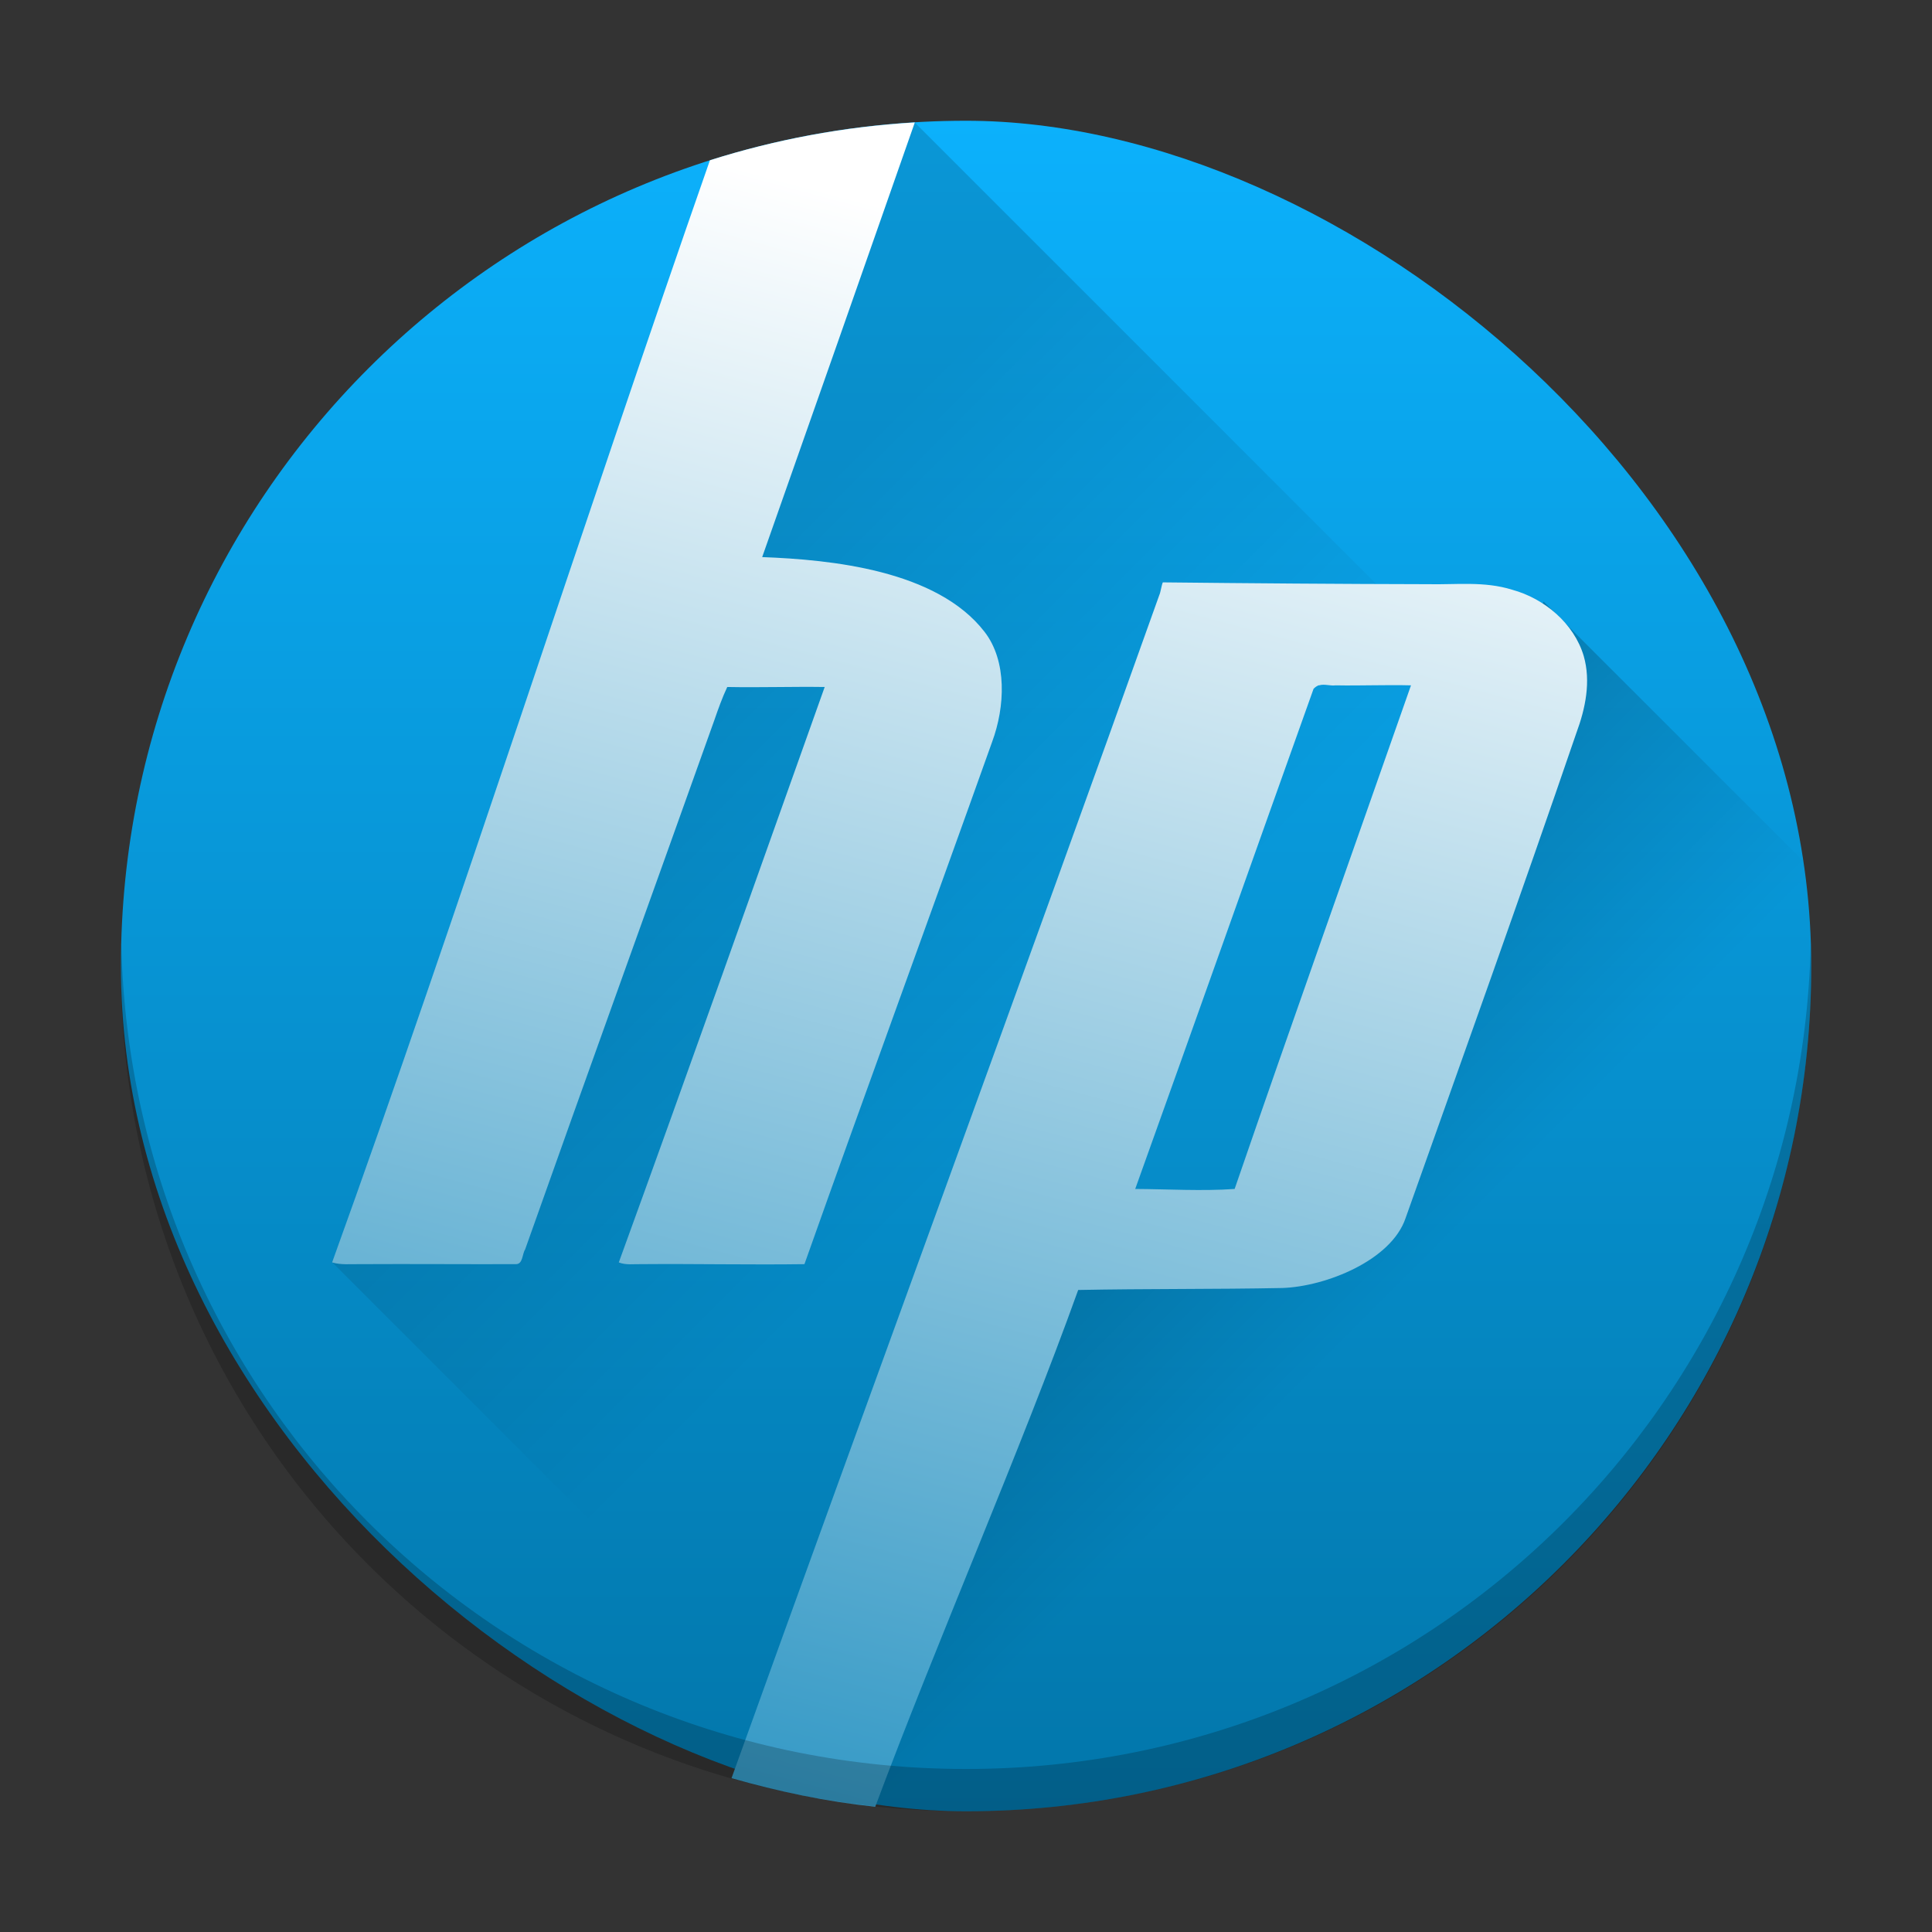 <?xml version="1.0" encoding="UTF-8" standalone="no"?>
<svg
   height="48"
   width="48"
   version="1"
   id="svg35"
   sodipodi:docname="hp-logo.svg"
   inkscape:version="1.4.1 (unknown)"
   xmlns:inkscape="http://www.inkscape.org/namespaces/inkscape"
   xmlns:sodipodi="http://sodipodi.sourceforge.net/DTD/sodipodi-0.dtd"
   xmlns:xlink="http://www.w3.org/1999/xlink"
   xmlns="http://www.w3.org/2000/svg"
   xmlns:svg="http://www.w3.org/2000/svg"
   xmlns:rdf="http://www.w3.org/1999/02/22-rdf-syntax-ns#"
   xmlns:cc="http://creativecommons.org/ns#"
   xmlns:dc="http://purl.org/dc/elements/1.1/">
  <rect width="100%" height="100%" fill="#333333" stroke="none"/>
  <sodipodi:namedview
     pagecolor="#ffffff"
     bordercolor="#666666"
     borderopacity="1"
     objecttolerance="10"
     gridtolerance="10"
     guidetolerance="10"
     inkscape:pageopacity="0"
     inkscape:pageshadow="2"
     inkscape:window-width="1920"
     inkscape:window-height="998"
     id="namedview37"
     showgrid="false"
     showguides="false"
     inkscape:zoom="9.28"
     inkscape:cx="25.269397"
     inkscape:cy="23.060345"
     inkscape:window-x="0"
     inkscape:window-y="0"
     inkscape:window-maximized="1"
     inkscape:current-layer="svg35"
     inkscape:showpageshadow="2"
     inkscape:pagecheckerboard="0"
     inkscape:deskcolor="#d1d1d1">
    <inkscape:grid
       id="grid5"
       units="px"
       originx="0"
       originy="0"
       spacingx="1"
       spacingy="1"
       empcolor="#0099e5"
       empopacity="0.302"
       color="#0099e5"
       opacity="0.149"
       empspacing="5"
       enabled="true"
       visible="false" />
  </sodipodi:namedview>
  <defs
     id="defs7">
    <linearGradient
       inkscape:collect="always"
       id="linearGradient4509">
      <stop
         style="stop-color:#ffffff;stop-opacity:1;"
         offset="0"
         id="stop4505" />
      <stop
         style="stop-color:#2e96c4;stop-opacity:1"
         offset="1"
         id="stop4507" />
    </linearGradient>
    <linearGradient
       inkscape:collect="always"
       id="linearGradient4554">
      <stop
         style="stop-color:#000000;stop-opacity:1;"
         offset="0"
         id="stop4550" />
      <stop
         style="stop-color:#000000;stop-opacity:0;"
         offset="1"
         id="stop4552" />
    </linearGradient>
    <linearGradient
       inkscape:collect="always"
       id="linearGradient4546">
      <stop
         style="stop-color:#000000;stop-opacity:1;"
         offset="0"
         id="stop4542" />
      <stop
         style="stop-color:#000000;stop-opacity:0;"
         offset="1"
         id="stop4544" />
    </linearGradient>
    <linearGradient
       inkscape:collect="always"
       id="linearGradient4520">
      <stop
         style="stop-color:#0276aa;stop-opacity:1"
         offset="0"
         id="stop4516" />
      <stop
         style="stop-color:#0cb1fc;stop-opacity:1"
         offset="1"
         id="stop4518" />
    </linearGradient>
    <clipPath
       id="clipPath-287991968">
      <g
         transform="translate(0 -1004.4)"
         id="g4">
        <rect
           rx="4"
           height="46"
           width="46"
           y="1005.4"
           x="1"
           fill="#1890d0"
           id="rect2" />
      </g>
    </clipPath>
    <linearGradient
       inkscape:collect="always"
       xlink:href="#linearGradient4520"
       id="linearGradient4522"
       x1="-44"
       y1="-24.002"
       x2="-4"
       y2="-24.002"
       gradientUnits="userSpaceOnUse"
       gradientTransform="matrix(1.05,0,0,1.05,0.2,0.2)" />
    <linearGradient
       inkscape:collect="always"
       xlink:href="#linearGradient4546"
       id="linearGradient4548"
       x1="17.839"
       y1="15.18"
       x2="27.521"
       y2="24.862"
       gradientUnits="userSpaceOnUse"
       gradientTransform="matrix(1.05,0,0,1.05,-0.2,-0.2)" />
    <linearGradient
       inkscape:collect="always"
       xlink:href="#linearGradient4554"
       id="linearGradient4556"
       x1="28.905"
       y1="19.773"
       x2="37.49"
       y2="28.358"
       gradientUnits="userSpaceOnUse"
       gradientTransform="matrix(1.05,0,0,1.05,-0.2,-0.2)" />
    <linearGradient
       inkscape:collect="always"
       xlink:href="#linearGradient4509"
       id="linearGradient4511"
       x1="30.692"
       y1="8.317"
       x2="20.812"
       y2="45.189"
       gradientUnits="userSpaceOnUse" />
    <linearGradient
       inkscape:collect="always"
       xlink:href="#linearGradient4509"
       id="linearGradient1"
       gradientUnits="userSpaceOnUse"
       x1="30.692"
       y1="8.317"
       x2="20.812"
       y2="45.189" />
    <linearGradient
       inkscape:collect="always"
       xlink:href="#linearGradient4509"
       id="linearGradient2"
       gradientUnits="userSpaceOnUse"
       x1="30.692"
       y1="8.317"
       x2="20.812"
       y2="45.189" />
    <linearGradient
       inkscape:collect="always"
       xlink:href="#linearGradient4509"
       id="linearGradient3"
       gradientUnits="userSpaceOnUse"
       x1="30.692"
       y1="8.317"
       x2="20.812"
       y2="45.189" />
    <linearGradient
       inkscape:collect="always"
       xlink:href="#linearGradient4509"
       id="linearGradient4"
       gradientUnits="userSpaceOnUse"
       x1="30.692"
       y1="8.317"
       x2="20.812"
       y2="45.189" />
  </defs>
  <g
     id="g5"
     transform="translate(-1,-1)">
    <rect
       transform="matrix(0,-1,-1,0,0,0)"
       rx="21"
       ry="20.998"
       height="41.996"
       width="42"
       y="-46"
       x="-46"
       fill="#0286c2"
       id="rect9"
       style="fill:url(#linearGradient4522);fill-opacity:1;stroke-width:1.05" />
    <path
       style="opacity:0.15;vector-effect:none;fill:url(#linearGradient4548);fill-opacity:1;stroke:none;stroke-width:12.6;stroke-linecap:round;stroke-linejoin:round;stroke-miterlimit:4;stroke-dasharray:none;stroke-dashoffset:0;stroke-opacity:1"
       d="m 23.724,4.041 -7.274,14.466 0.074,6.579 -7.274,7.272 13.523,13.523 C 23.505,45.958 24.249,46 25.002,46 36.206,46 45.303,37.31 45.959,26.276 Z"
       id="rect4524" />
    <path
       style="opacity:0.3;vector-effect:none;fill:url(#linearGradient4556);fill-opacity:1;stroke:none;stroke-width:18.406;stroke-linecap:round;stroke-linejoin:round;stroke-miterlimit:4;stroke-dasharray:none;stroke-dashoffset:0;stroke-opacity:1"
       d="m 39.351,15.946 -3.496,7.512 -2.605,8.422 -6.207,0.433 -3.641,4.828 -0.158,3.958 -4.071,4.071 C 21.025,45.7 22.976,46 25.002,46 36.635,46 46,36.634 46,25 46,24.13 45.942,23.274 45.84,22.432 Z"
       id="path4529"
       inkscape:connector-curvature="0"
       sodipodi:nodetypes="cccccccsscc" />
    <g
       fill="#fff"
       transform="matrix(0.953,0,0,0.953,1.813,2.269)"
       id="g29"
       style="fill:url(#linearGradient4511);fill-opacity:1">
      <g
         clip-path="url(#clipPath-287991968)"
         fill="#fff"
         id="g27"
         style="fill:url(#linearGradient4);fill-opacity:1">
        <g
           fill="#fff"
           transform="translate(0,-1)"
           id="g25"
           style="fill:url(#linearGradient3);fill-opacity:1">
          <g
             fill="#fff"
             id="g23"
             style="fill:url(#linearGradient2);fill-opacity:1">
            <path
               transform="matrix(1.102,0,0,1.102,-2.113,-1.591)"
               fill="#fff"
               d="M 22.785,4.039 C 21.103,4.139 19.48,4.446 17.938,4.934 14.961,13.444 11.971,22.776 9,31.008 c 0.216,0.064 0.429,0.037 0.652,0.041 1.23,-0.007 2.464,0.004 3.697,0 0.167,0 0.146,-0.241 0.217,-0.348 1.482,-4.183 2.987,-8.344 4.477,-12.523 0.089,-0.259 0.188,-0.535 0.305,-0.783 0.773,0.015 1.535,-0.011 2.305,0 -1.616,4.534 -3.227,9.094 -4.871,13.613 0.173,0.067 0.345,0.037 0.525,0.041 1.29,-0.011 2.577,0.018 3.867,0 1.46,-4.119 2.969,-8.231 4.438,-12.35 0.312,-0.84 0.357,-1.917 -0.176,-2.607 -1.13,-1.465 -3.639,-1.709 -5.262,-1.77 1.183,-3.352 2.411,-6.857 3.611,-10.283 z m 5.867,10.881 c -0.031,0.068 -0.052,0.236 -0.084,0.303 -3.148,8.831 -6.884,18.989 -10.119,27.986 1.099,0.315 2.231,0.552 3.4,0.676 1.458,-3.908 3.45,-8.46 4.801,-12.225 1.613,-0.032 3.216,-0.015 4.832,-0.047 1.024,-0.035 2.572,-0.651 2.912,-1.65 1.361,-3.832 2.723,-7.629 4.041,-11.479 0.216,-0.582 0.348,-1.22 0.174,-1.824 -0.231,-0.773 -0.935,-1.36 -1.693,-1.566 -0.66,-0.206 -1.323,-0.116 -2,-0.131 -2.07,-0.004 -4.194,-0.021 -6.264,-0.043 z m 3.893,2.428 c 0.066,0.007 0.131,0.017 0.195,0.008 0.599,0.011 1.188,-0.015 1.783,0 -1.389,3.966 -2.803,7.936 -4.172,11.914 -0.776,0.054 -1.575,0.004 -2.352,0 1.415,-3.942 2.808,-7.883 4.219,-11.832 0.032,-0.035 0.088,-0.075 0.131,-0.086 v 0.004 c 0.064,-0.02 0.13,-0.015 0.195,-0.008 z"
               id="path21"
               style="fill:url(#linearGradient1);fill-opacity:1" />
          </g>
        </g>
      </g>
    </g>
    <path
       d="M 4.012,24.475 C 4.008,24.65 4,24.824 4,25 4,36.634 13.366,46 25,46 36.634,46 46,36.634 46,25 46,24.824 45.992,24.65 45.987,24.475 45.71,35.863 36.458,44.95 25,44.95 13.542,44.95 4.29,35.863 4.013,24.475 Z"
       id="path33"
       inkscape:connector-curvature="0"
       style="opacity:0.2;stroke-width:1.05" />
  </g>
</svg>
